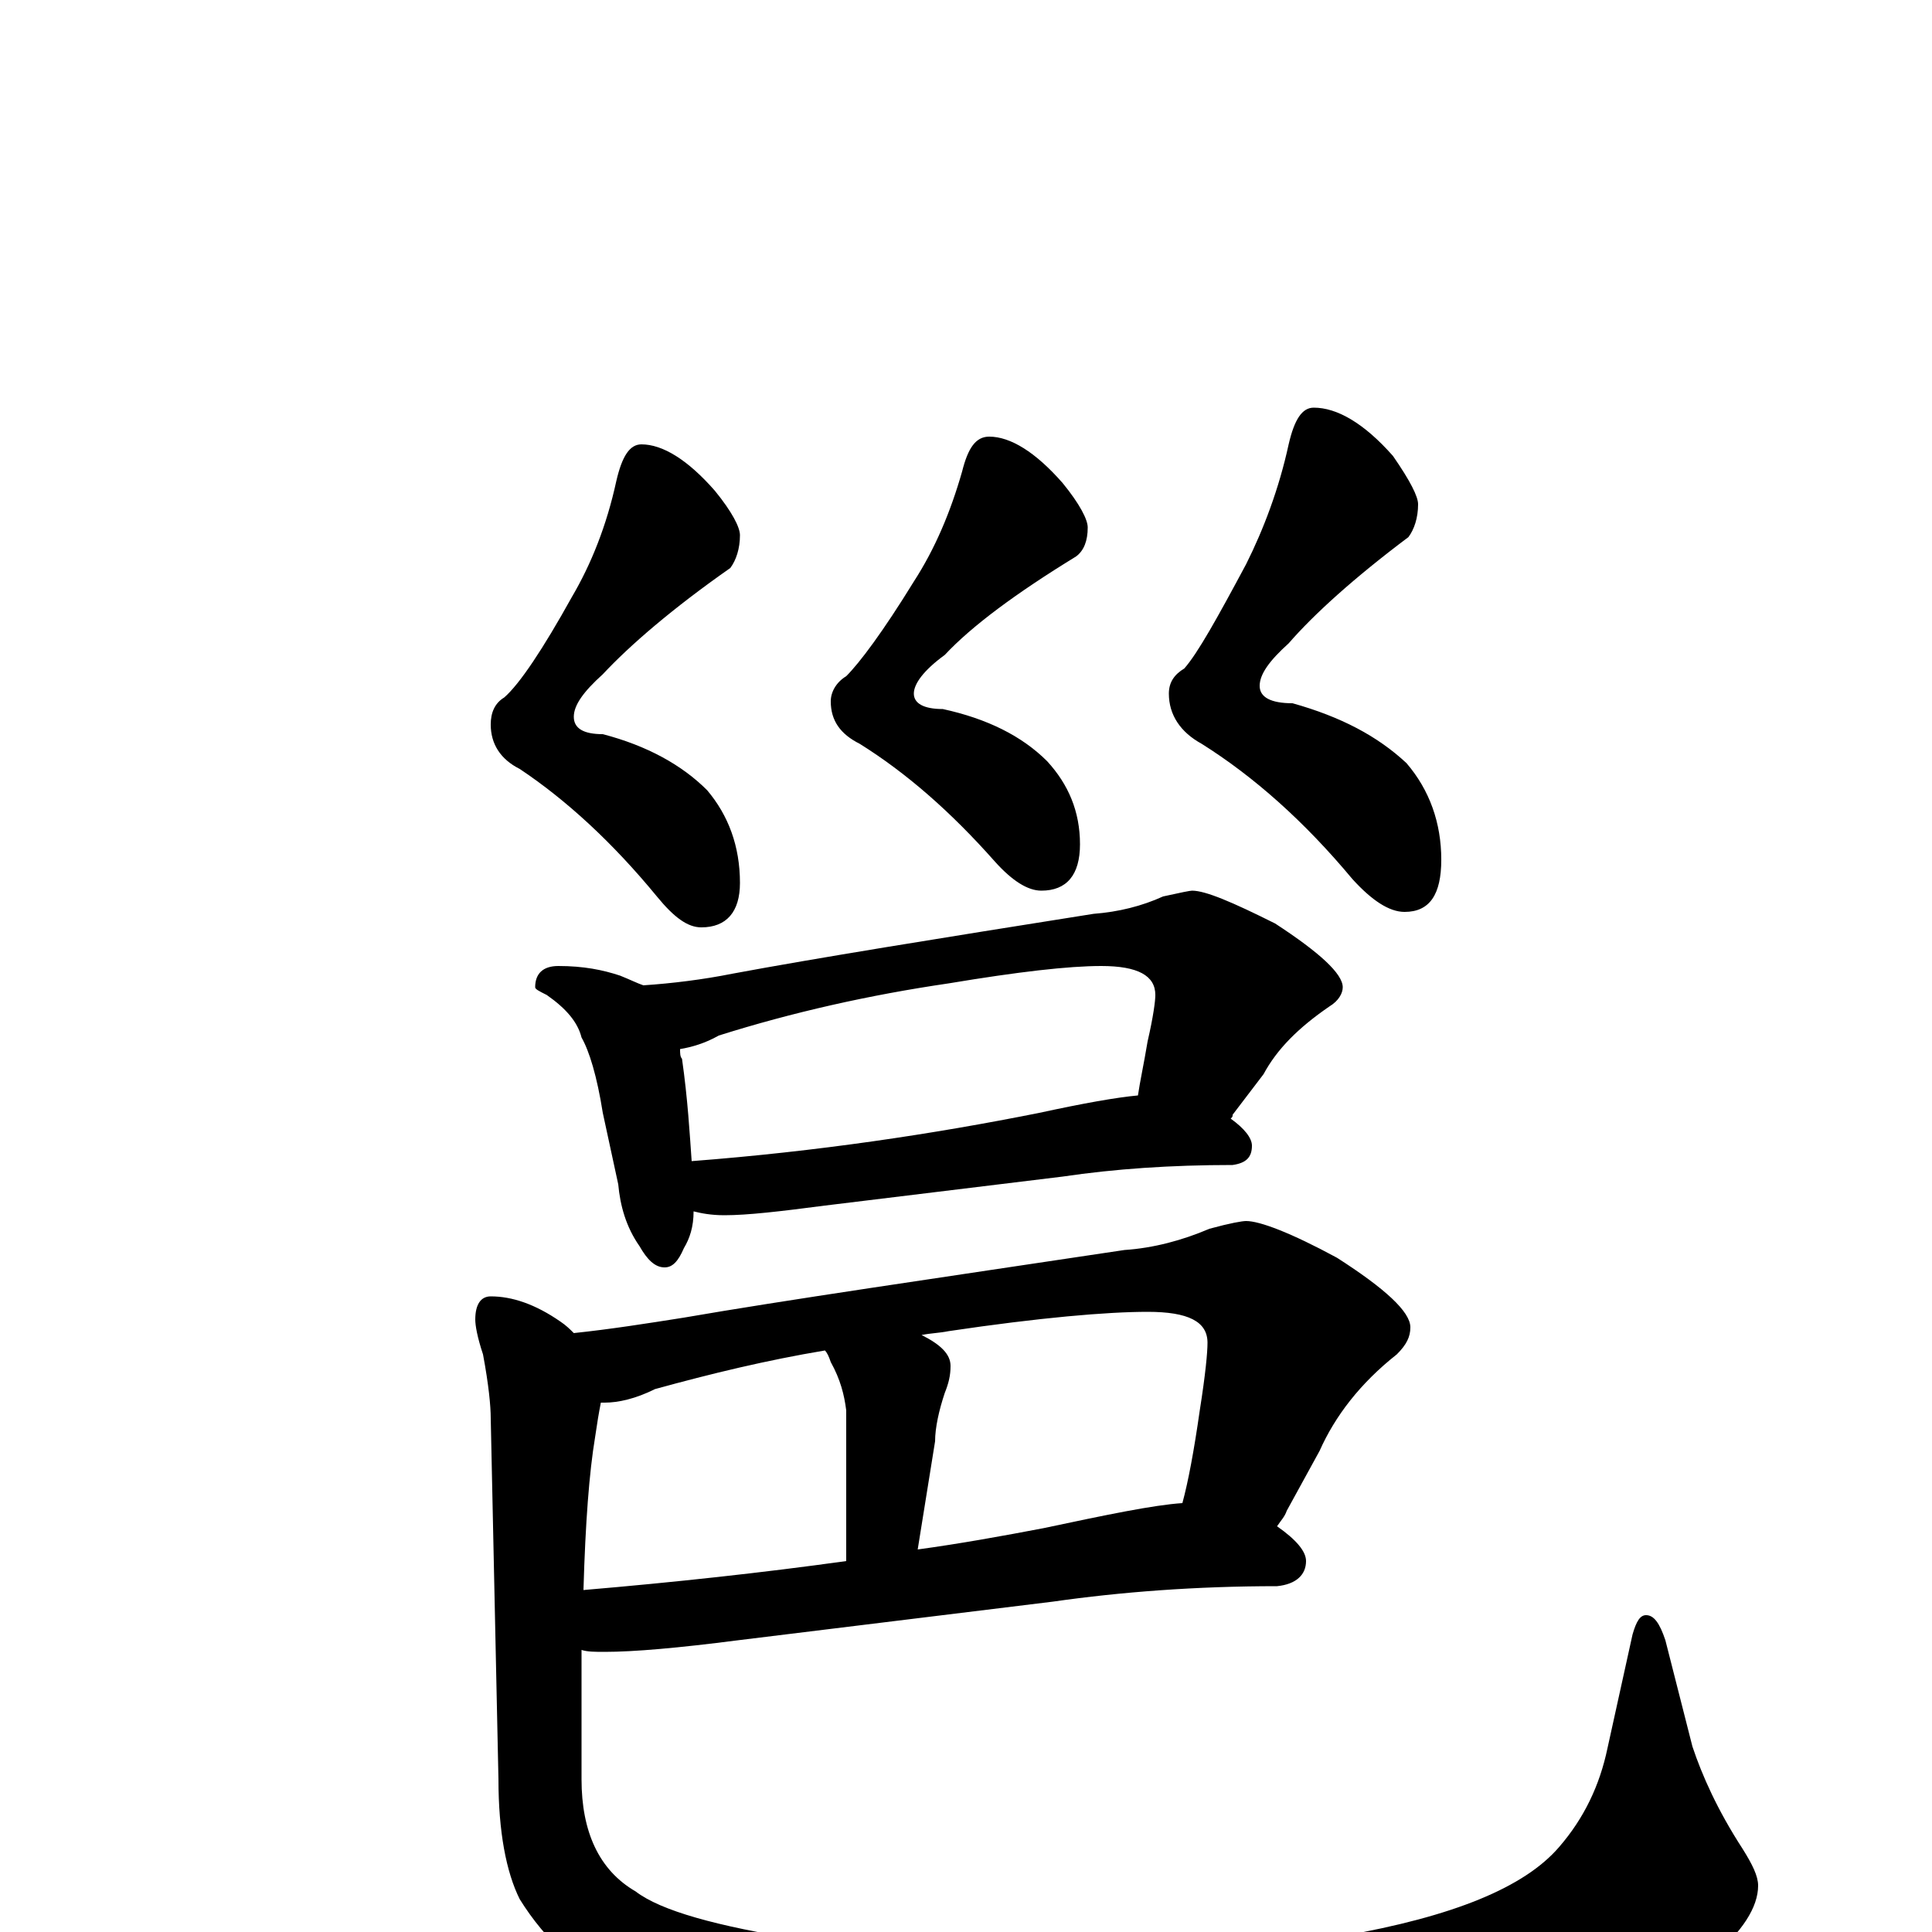 <?xml version="1.0" encoding="utf-8" ?>
<!DOCTYPE svg PUBLIC "-//W3C//DTD SVG 1.1//EN" "http://www.w3.org/Graphics/SVG/1.1/DTD/svg11.dtd">
<svg version="1.1" id="Layer_1" xmlns="http://www.w3.org/2000/svg" xmlns:xlink="http://www.w3.org/1999/xlink" x="0px" y="145px" width="1000px" height="1000px" viewBox="0 0 1000 1000" enable-background="new 0 0 1000 1000" xml:space="preserve">
<g id="Layer_1">
<path id="glyph" transform="matrix(1 0 0 -1 0 1000)" d="M332,770C343,770 356,762 370,746C379,735 383,727 383,723C383,716 381,710 378,706C348,685 326,666 312,651C302,642 297,635 297,629C297,623 302,620 312,620C335,614 353,604 366,591C377,578 383,562 383,543C383,528 376,520 363,520C356,520 349,525 340,536C317,564 293,586 269,602C259,607 254,615 254,625C254,631 256,636 261,639C269,646 281,664 296,691C306,708 314,728 319,751C322,764 326,770 332,770M512,774C523,774 536,766 550,750C559,739 563,731 563,727C563,720 561,715 557,712C526,693 503,676 489,661C478,653 473,646 473,641C473,636 478,633 488,633C511,628 529,619 542,606C553,594 559,580 559,563C559,547 552,539 539,539C532,539 524,544 515,554C492,580 469,600 445,615C435,620 430,627 430,637C430,642 433,647 438,650C445,657 457,673 473,699C484,716 492,735 498,756C501,768 505,774 512,774M680,789C692,789 706,781 721,764C730,751 734,743 734,739C734,732 732,726 729,722C701,701 680,682 667,667C657,658 652,651 652,645C652,639 658,636 669,636C694,629 713,619 728,605C740,591 746,574 746,555C746,537 740,528 727,528C719,528 710,534 700,545C675,575 649,598 622,615C611,621 605,630 605,641C605,647 608,651 613,654C620,662 630,680 645,708C654,726 662,747 667,770C670,783 674,789 680,789M289,500C302,500 312,498 321,495C326,493 330,491 333,490C348,491 364,493 379,496C422,504 484,514 566,527C579,528 591,531 602,536C611,538 616,539 617,539C624,539 638,533 660,522C683,507 695,496 695,489C695,486 693,482 688,479C672,468 661,457 654,444l-16,-21C638,422 638,422 637,421C644,416 648,411 648,407C648,401 645,398 638,397C606,397 577,395 550,391l-123,-15C404,373 387,371 375,371C368,371 363,372 359,373C359,365 357,359 354,354C351,347 348,344 344,344C339,344 335,348 331,355C324,365 321,376 320,387l-8,37C309,443 305,456 301,463C299,471 293,478 283,485C279,487 277,488 277,489C277,496 281,500 289,500M358,399C423,404 483,413 538,424C561,429 578,432 589,433C590,440 592,449 594,461C597,474 598,482 598,485C598,495 589,500 570,500C553,500 527,497 491,491C450,485 410,476 372,464C365,460 358,458 352,457C352,455 352,453 353,452C356,431 357,413 358,399M645,368C652,368 668,362 692,349C717,333 730,321 730,313C730,308 728,304 723,299C704,284 691,267 683,249l-17,-31C665,215 663,213 661,210C671,203 676,197 676,192C676,185 671,180 661,179C619,179 580,176 545,171l-163,-20C351,147 328,145 313,145C308,145 304,145 301,146C301,125 301,103 301,79C301,52 310,32 329,21C342,11 371,3 415,-4C453,-9 496,-11 545,-11C608,-11 658,-8 695,-2C752,8 789,23 807,44C820,59 828,76 832,95l13,59C847,161 849,164 852,164C856,164 859,160 862,151l14,-55C881,81 889,63 902,43C907,35 910,29 910,24C910,13 902,0 885,-14C852,-37 809,-54 756,-66C707,-77 648,-82 577,-82C512,-82 459,-77 418,-67C386,-60 356,-50 327,-35C301,-22 282,-4 269,17C262,31 258,52 258,79l-4,187C254,272 253,283 250,299C247,308 246,314 246,317C246,325 249,329 254,329C265,329 277,325 290,316C293,314 295,312 297,310C316,312 335,315 354,318C406,327 482,338 582,353C597,354 612,358 626,364C637,367 643,368 645,368M311,274C310,269 309,263 308,256C305,238 303,212 302,177C349,181 395,186 438,192l0,78C437,278 435,286 430,295C429,298 428,300 427,301C397,296 368,289 339,281C329,276 320,274 313,274C312,274 312,274 311,274M475,198C497,201 519,205 540,209C573,216 597,221 612,222C615,233 618,249 621,270C624,289 625,300 625,305C625,316 615,321 594,321C573,321 538,318 491,311C486,310 482,310 477,309C487,304 492,299 492,293C492,288 491,284 489,279C486,270 484,261 484,254z"/>
</g>
</svg>
